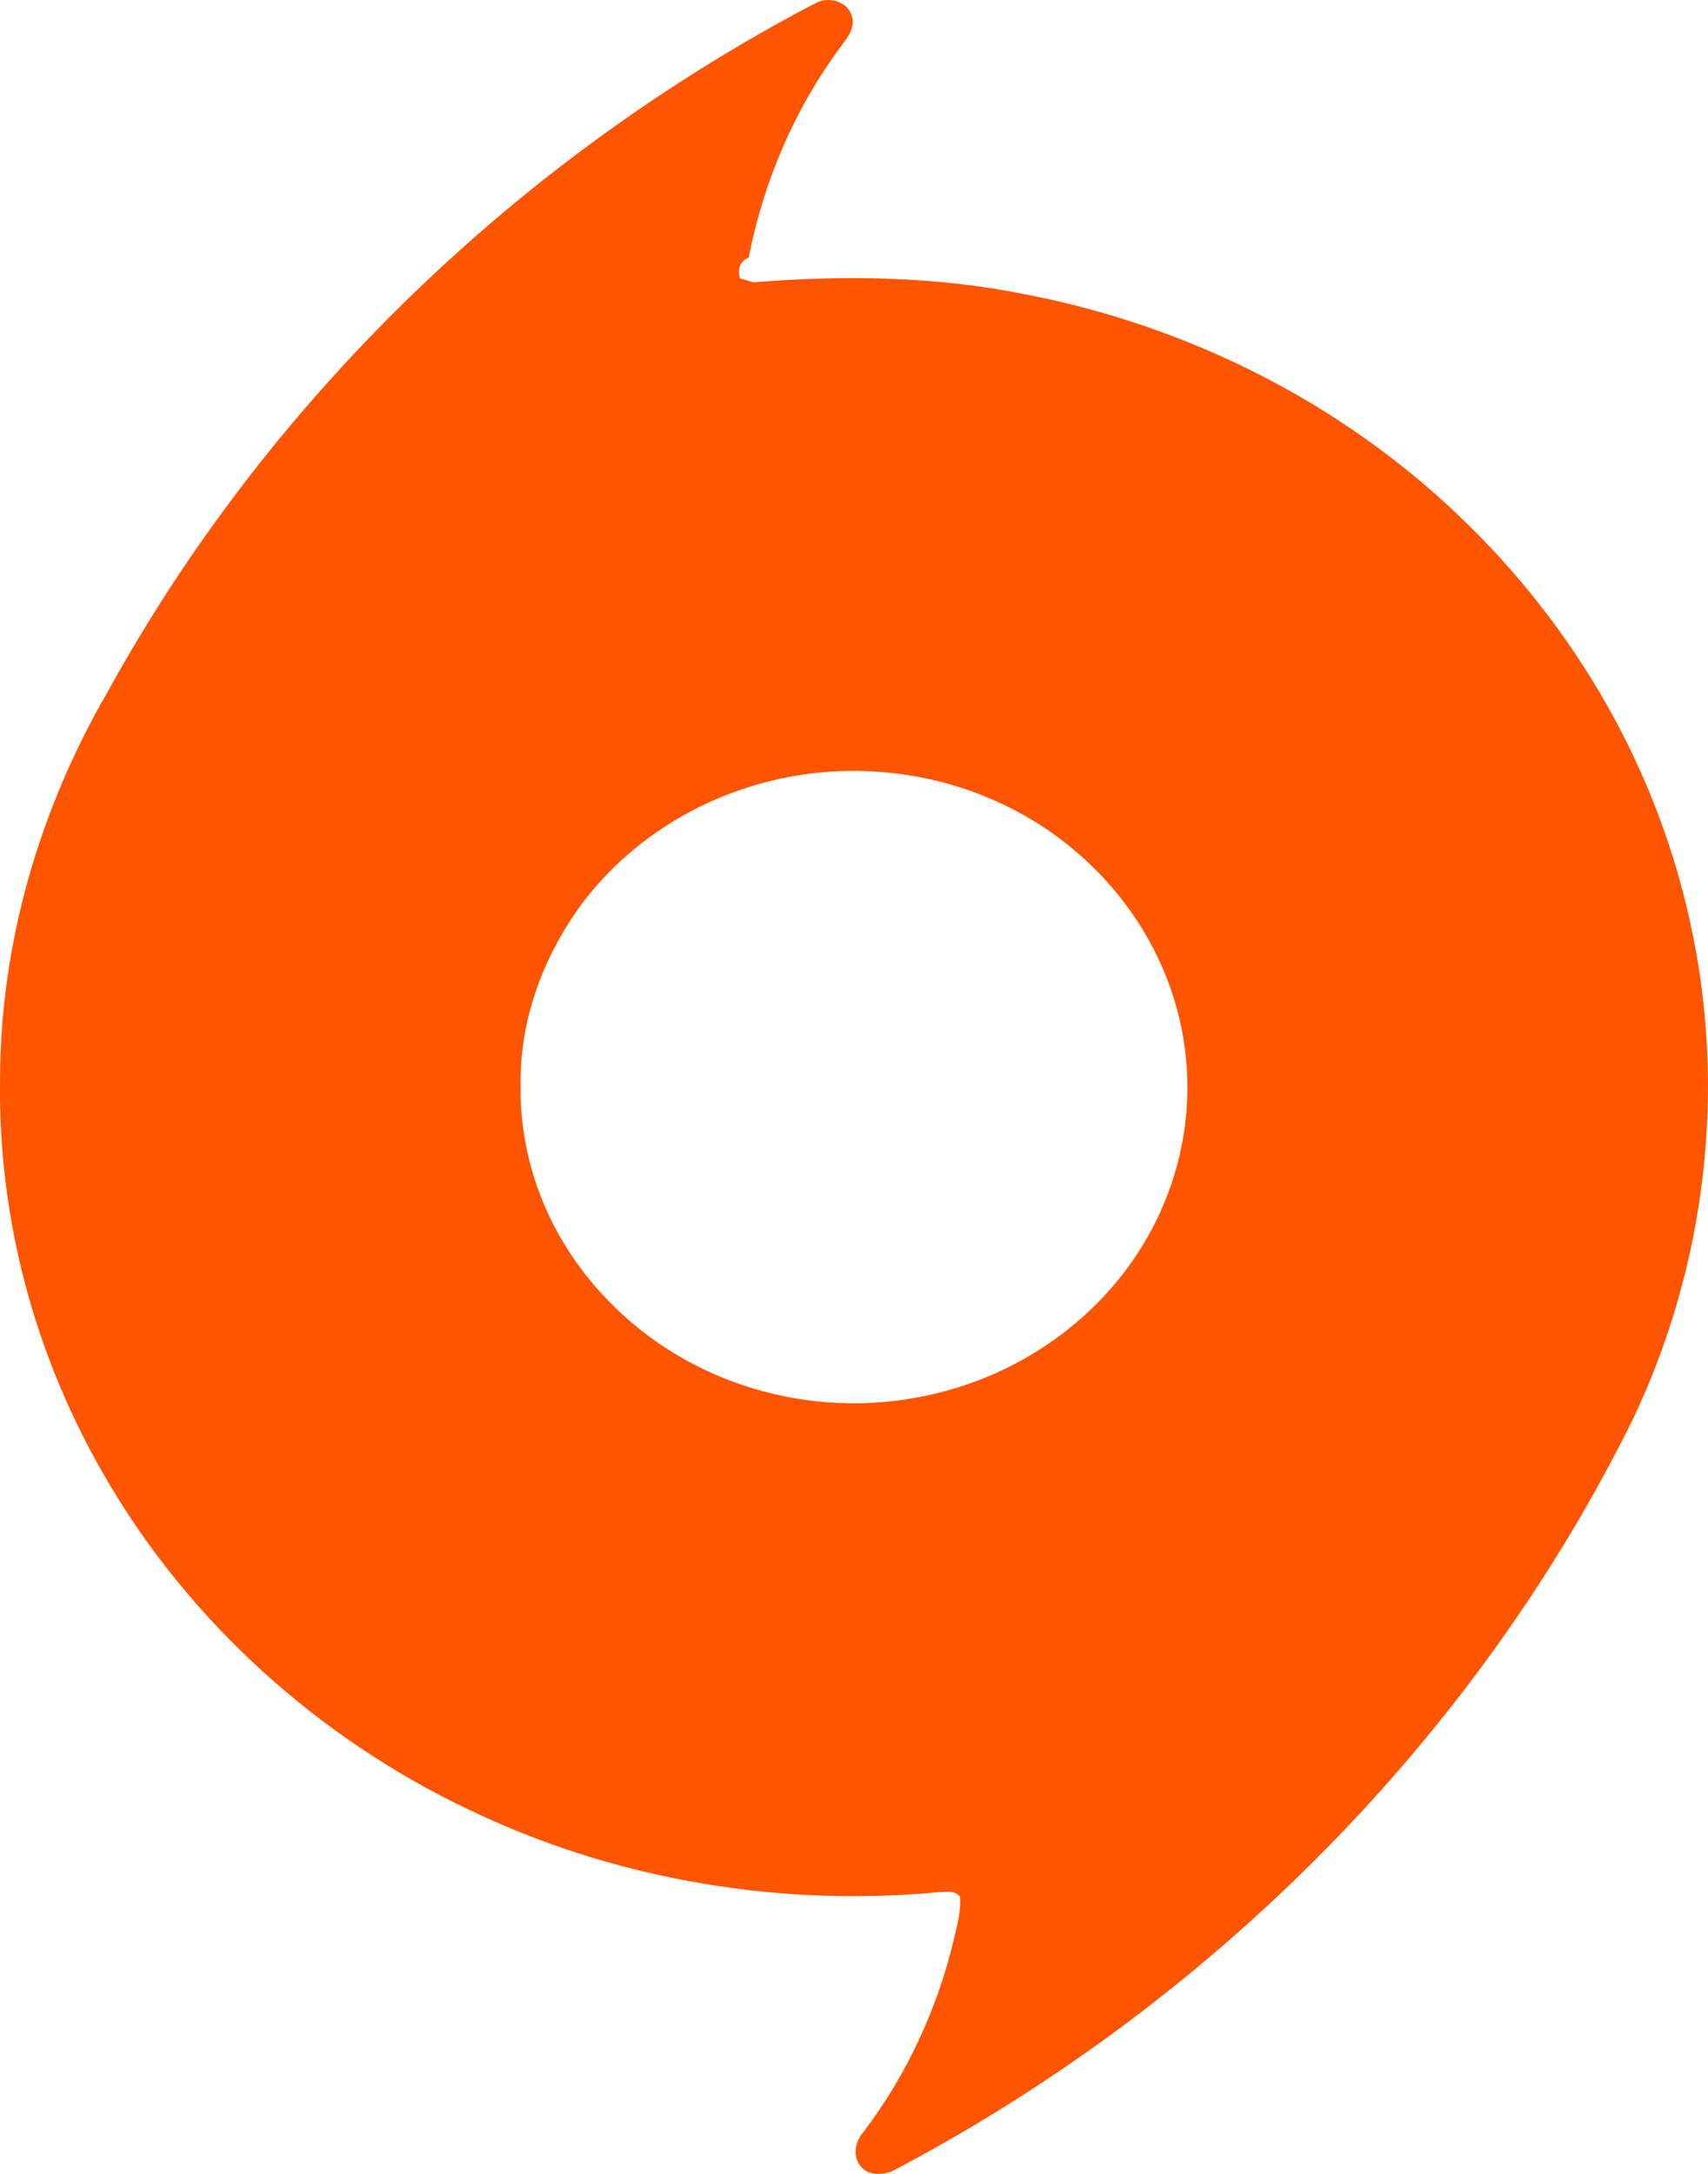 <svg width="22" height="28" viewBox="0 0 22 28" fill="none" xmlns="http://www.w3.org/2000/svg">
<path d="M10.509 0.038C10.671 -0.048 10.911 0.015 10.967 0.194C11.027 0.34 10.923 0.475 10.838 0.589C10.234 1.4 9.834 2.341 9.644 3.316C9.529 3.362 9.496 3.476 9.532 3.584L9.703 3.637C10.875 3.54 12.063 3.559 13.217 3.793C15.335 4.204 17.273 5.195 18.785 6.637C20.301 8.079 21.338 9.9 21.77 11.879C22.243 14.016 21.979 16.291 21.032 18.281C19.025 22.345 15.641 25.782 11.5 27.961C11.366 28.02 11.174 28.023 11.082 27.897C10.974 27.765 11.019 27.578 11.125 27.457C11.684 26.719 12.073 25.871 12.285 24.986C12.326 24.802 12.382 24.616 12.365 24.428C12.297 24.344 12.184 24.369 12.088 24.372C10.078 24.562 8.01 24.222 6.194 23.381C4.249 22.494 2.598 21.043 1.507 19.278C0.49 17.639 -0.031 15.772 0.001 13.878C0.008 12.148 0.506 10.431 1.384 8.916C3.428 5.2 6.636 2.064 10.509 0.038ZM10.396 9.969C9.797 10.051 9.222 10.251 8.711 10.555C8.199 10.86 7.762 11.261 7.428 11.733C6.975 12.384 6.7 13.158 6.706 13.941C6.681 14.999 7.102 16.024 7.878 16.796C8.553 17.478 9.462 17.919 10.448 18.041C11.439 18.165 12.474 17.945 13.314 17.43C14.178 16.905 14.814 16.11 15.108 15.189C15.365 14.39 15.356 13.538 15.082 12.745C14.808 11.952 14.283 11.255 13.575 10.746C13.127 10.426 12.615 10.192 12.069 10.058C11.523 9.925 10.954 9.895 10.395 9.969L10.396 9.969Z" fill="#FF5400"/>
</svg>

